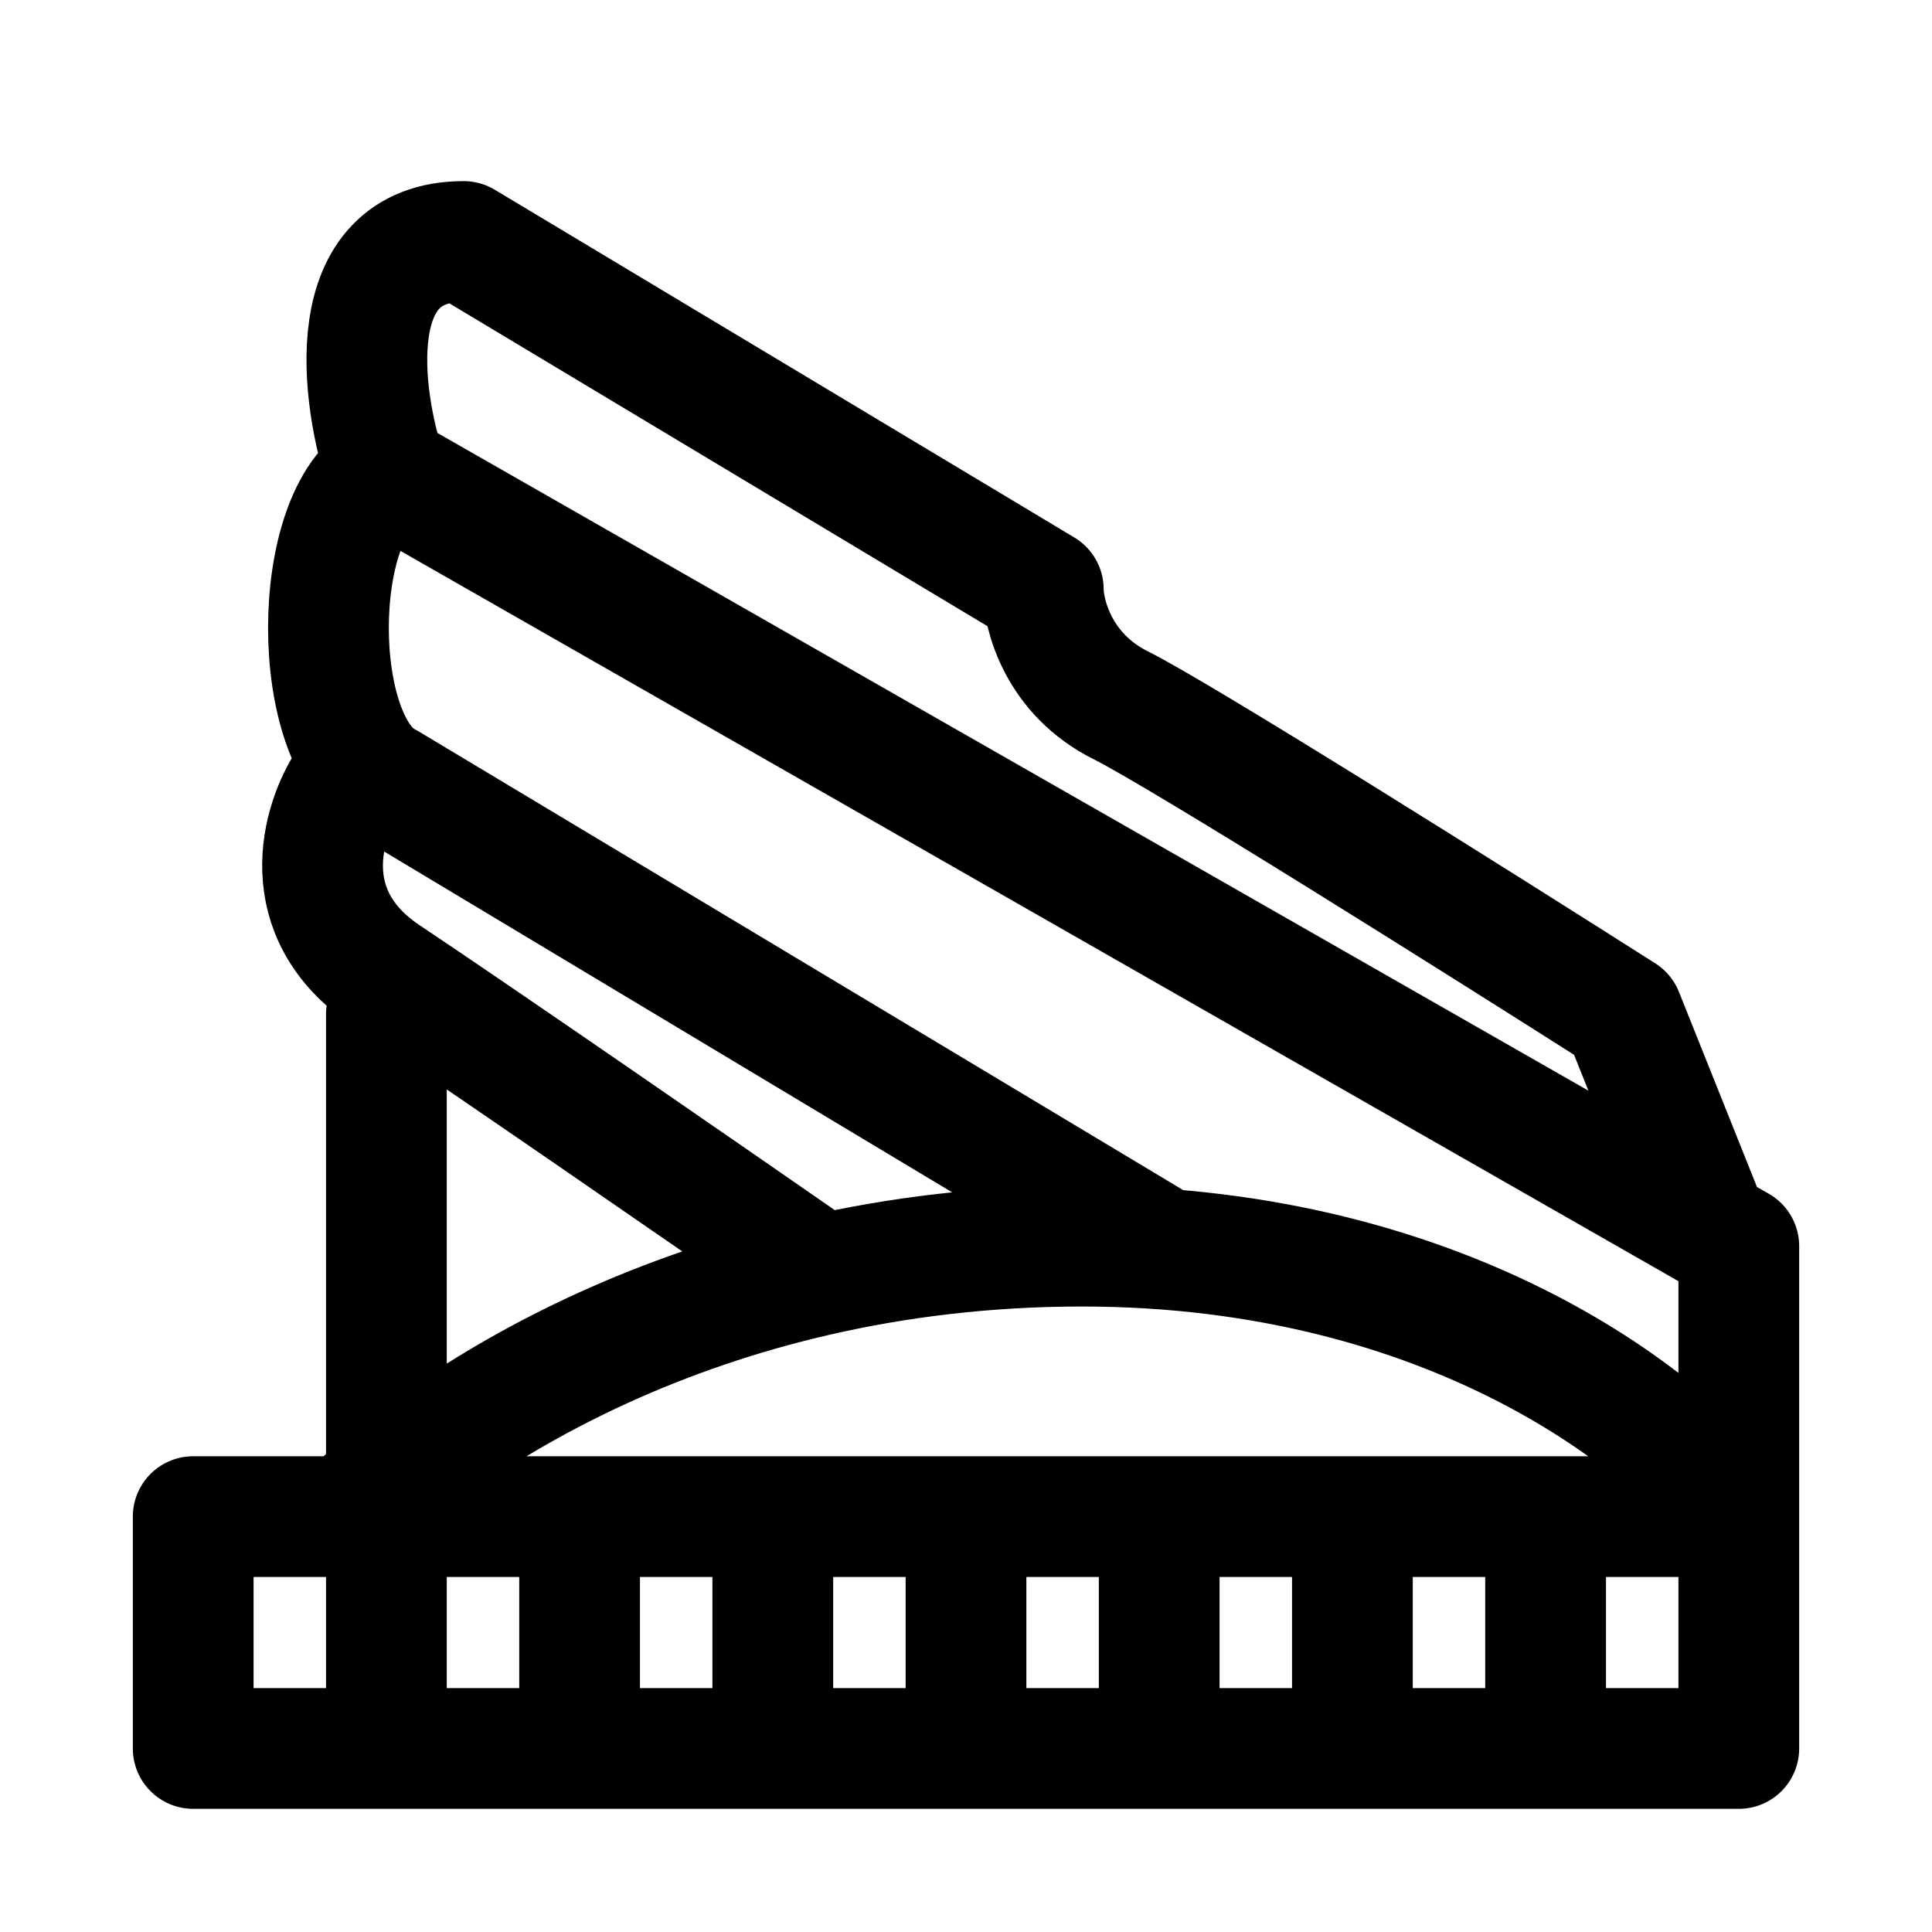 <svg width="20" height="20" viewBox="0 0 20 20" fill="none" xmlns="http://www.w3.org/2000/svg">
<path d="M18 15.7V18.1H2V15.7H18ZM18 15.7C17.333 14.767 15.04 12.9 11.2 12.9C7.2 12.9 4.533 14.767 3.6 15.7M18 15.7L18 12.9L4 4.9M4 15.7V18.1M6 15.7V18.1M8 15.7V18.1M10 15.7V18.1M12 15.7V18.1M14 15.7V18.1M16 15.7V18.1M4 4.9C3.2 5.3 3.2 7.7 4 8.1L12 12.9M4 4.9C3.733 4.1 3.52 2.5 4.8 2.5L10.8 6.1C10.8 6.367 10.96 6.98 11.6 7.3C12.24 7.62 15.333 9.567 16.8 10.5L17.6 12.5M3.6 8.1C3.333 8.5 3.04 9.46 4 10.1C4.96 10.74 7.333 12.38 8.4 13.12M4 10.5V15.3" stroke="black" stroke-width="1.25" stroke-linecap="round" stroke-linejoin="round"/>
</svg>
